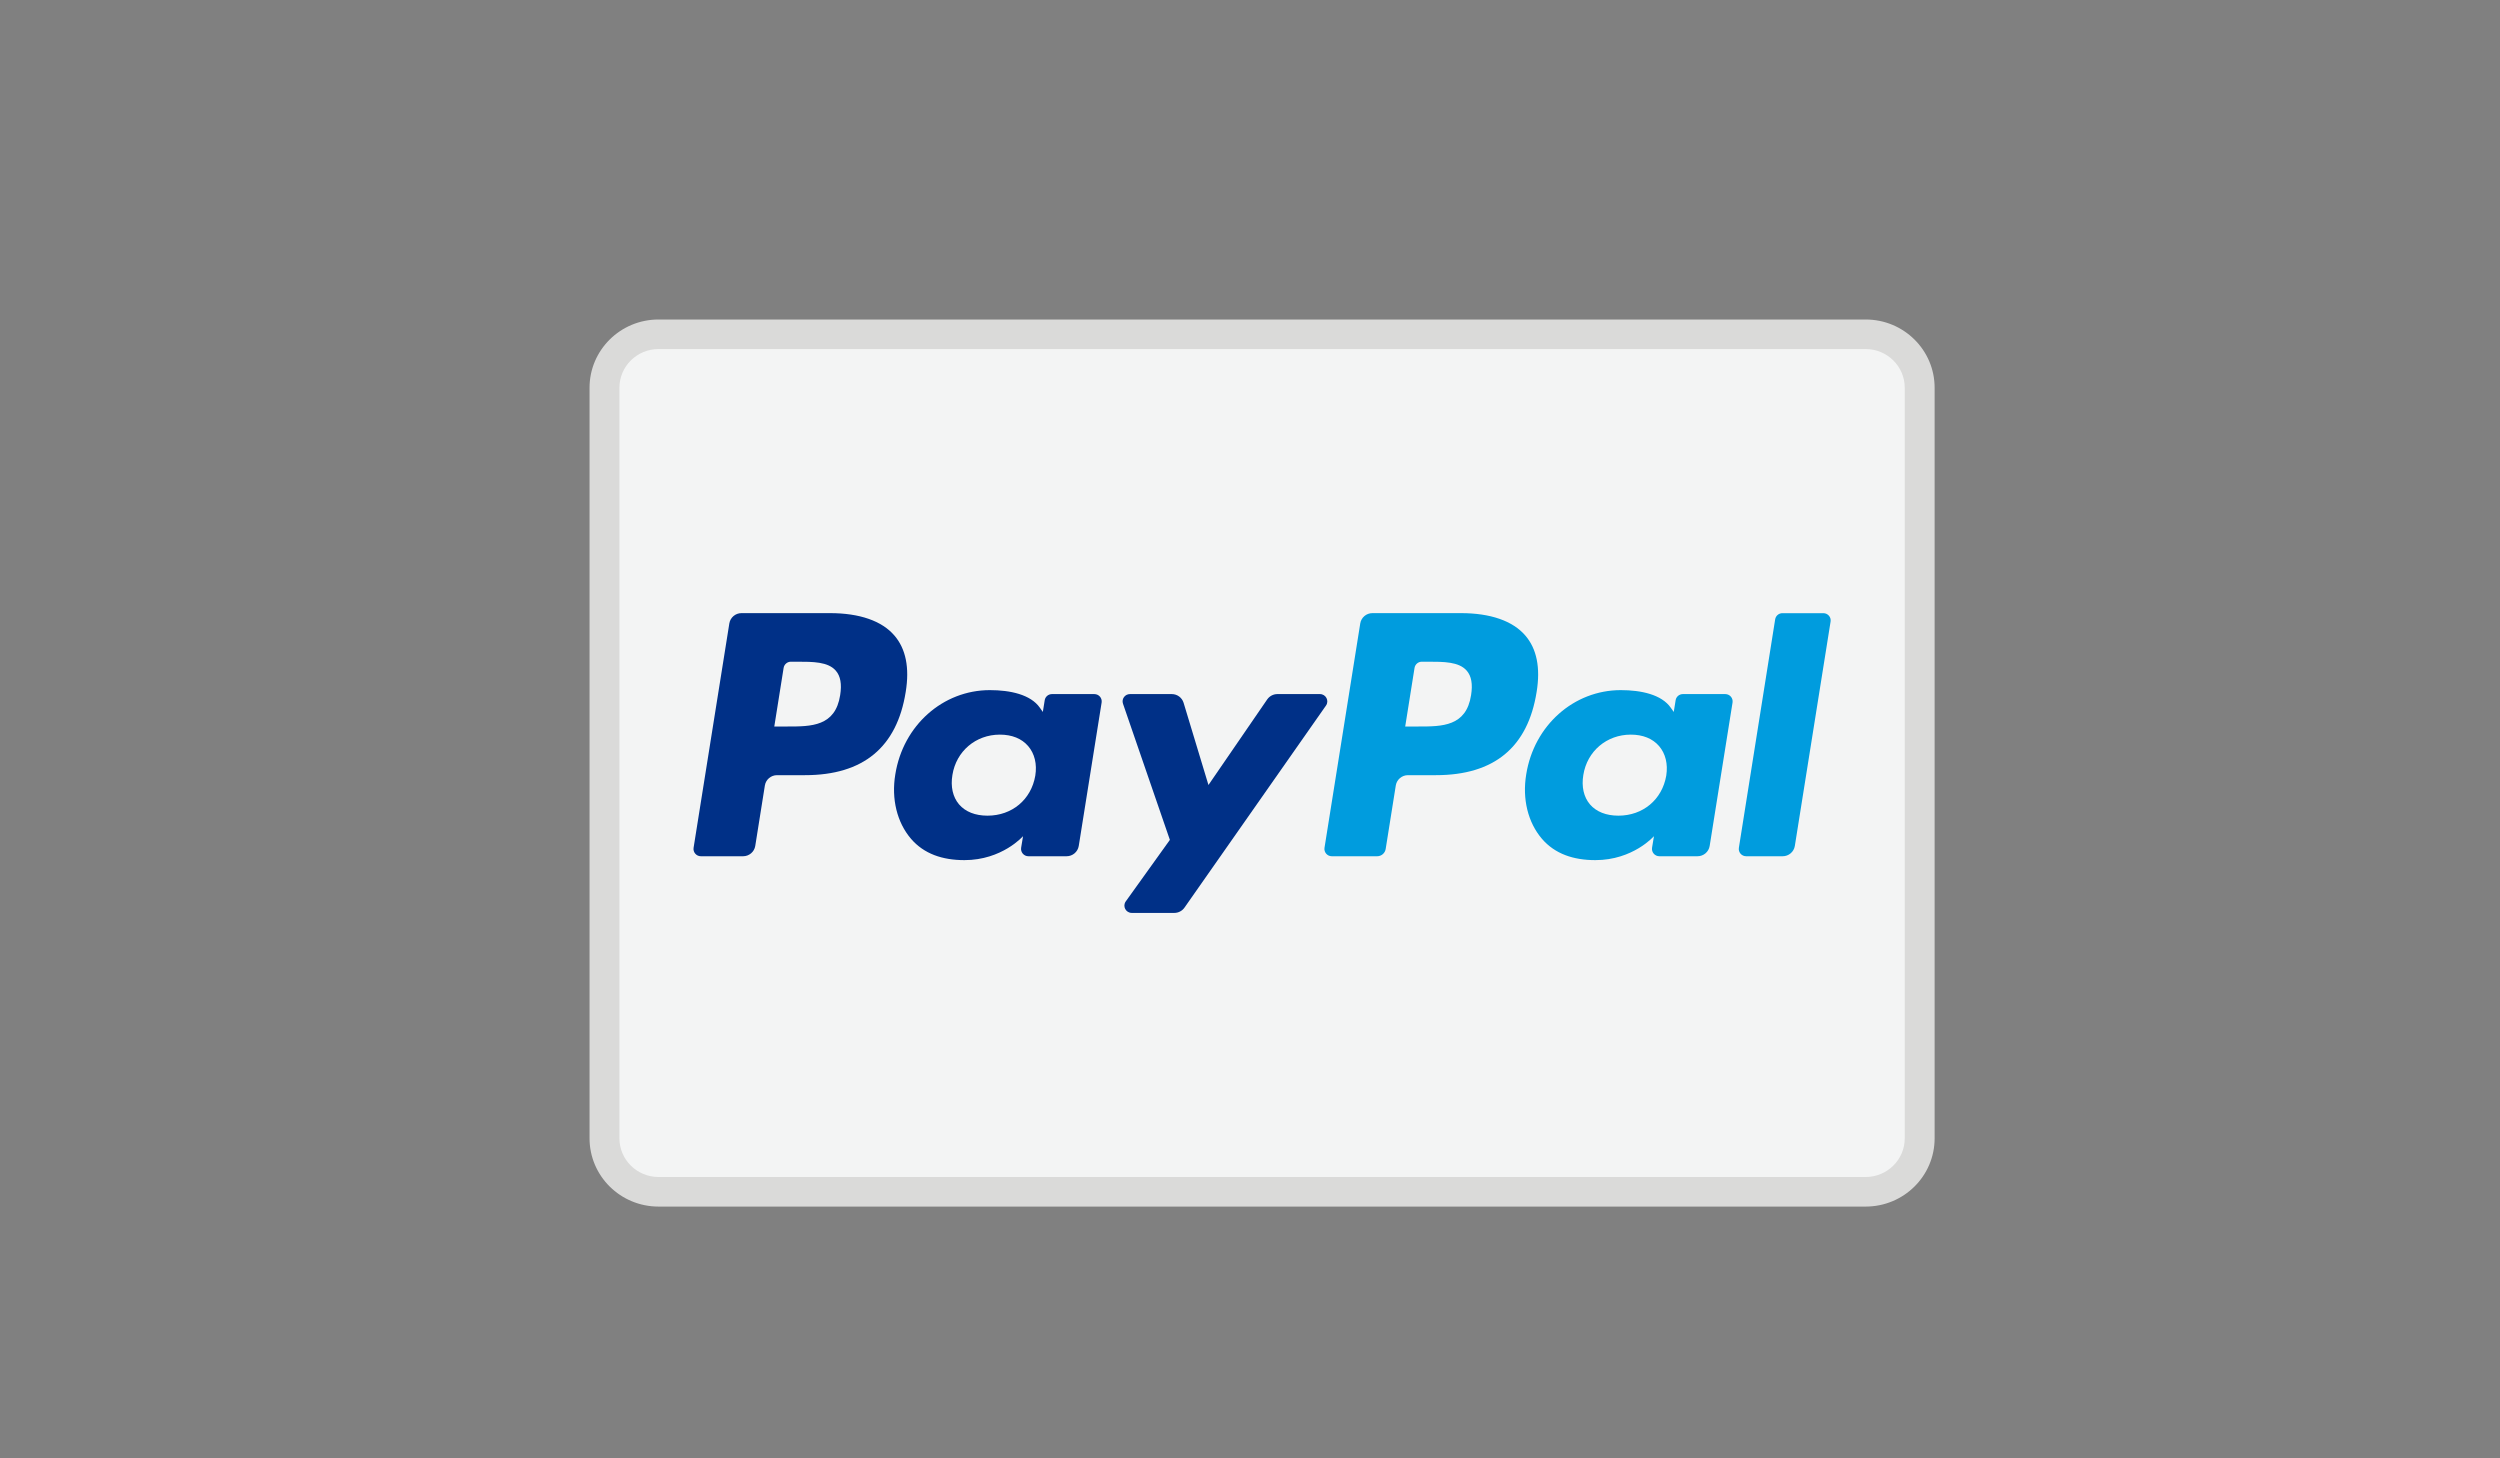 <?xml version="1.0" encoding="UTF-8" standalone="no"?>
<svg width="60px" height="35px" viewBox="0 0 60 35" version="1.1" xmlns="http://www.w3.org/2000/svg" xmlns:xlink="http://www.w3.org/1999/xlink">
    <rect x="0" y="0" width="60" height="35" fill="#808080" stroke="none"/>
    <!-- Generator: Sketch 3.7 (28169) - http://www.bohemiancoding.com/sketch -->
    <title>ic-pagamento-paypal</title>
    <desc>Created with Sketch.</desc>
    <defs></defs>
    <g id="Page-1" stroke="none" stroke-width="1" fill="none" fill-rule="evenodd">
        <g id="ic-pagamento-paypal">
            <g id="Group-5" transform="translate(14, 7)">
                <path d="M1.805,21.604 C1.09,21.604 0.508,21.027 0.508,20.319 L0.508,2.307 C0.508,1.599 1.09,1.022 1.805,1.022 L30.775,1.022 C31.491,1.022 32.073,1.599 32.073,2.307 L32.073,20.319 C32.073,21.027 31.491,21.604 30.775,21.604 L1.805,21.604 Z" id="Fill-85" fill="#F3F4F4"></path>
                <path d="M30.775,0.668 L1.805,0.668 C0.891,0.668 0.149,1.401 0.149,2.306 L0.149,20.319 C0.149,21.225 0.891,21.958 1.805,21.958 L30.775,21.958 C31.69,21.958 32.431,21.225 32.431,20.319 L32.431,2.306 C32.431,1.401 31.69,0.668 30.775,0.668 M30.775,1.377 C31.293,1.377 31.714,1.794 31.714,2.306 L31.714,20.319 C31.714,20.832 31.293,21.248 30.775,21.248 L1.805,21.248 C1.287,21.248 0.866,20.832 0.866,20.319 L0.866,2.306 C0.866,1.794 1.287,1.377 1.805,1.377 L30.775,1.377" id="Fill-86" fill="#DADAD9"></path>
                <path d="M21.306,9.683 C21.19,10.436 20.608,10.436 20.045,10.436 L19.725,10.436 L19.949,9.029 C19.963,8.944 20.037,8.881 20.123,8.881 L20.271,8.881 C20.654,8.881 21.016,8.881 21.202,9.097 C21.314,9.226 21.348,9.418 21.306,9.683 M21.061,7.715 L18.938,7.715 C18.793,7.715 18.669,7.82 18.646,7.962 L17.788,13.347 C17.771,13.453 17.854,13.55 17.963,13.55 L19.052,13.55 C19.154,13.55 19.24,13.476 19.256,13.377 L19.499,11.851 C19.522,11.709 19.646,11.604 19.791,11.604 L20.462,11.604 C21.861,11.604 22.668,10.934 22.879,9.607 C22.974,9.028 22.883,8.572 22.608,8.253 C22.306,7.901 21.771,7.715 21.061,7.715" id="Fill-87" fill="#009CDE"></path>
                <path d="M6.164,9.683 C6.048,10.436 5.466,10.436 4.903,10.436 L4.583,10.436 L4.807,9.029 C4.821,8.944 4.895,8.881 4.981,8.881 L5.129,8.881 C5.512,8.881 5.874,8.881 6.06,9.097 C6.172,9.226 6.206,9.418 6.164,9.683 M5.919,7.715 L3.796,7.715 C3.651,7.715 3.527,7.82 3.504,7.962 L2.646,13.347 C2.629,13.453 2.712,13.55 2.821,13.55 L3.834,13.55 C3.979,13.55 4.103,13.445 4.126,13.303 L4.357,11.851 C4.38,11.709 4.504,11.604 4.649,11.604 L5.32,11.604 C6.719,11.604 7.526,10.934 7.737,9.607 C7.832,9.028 7.741,8.572 7.466,8.253 C7.165,7.901 6.629,7.715 5.919,7.715" id="Fill-88" fill="#003087"></path>
                <path d="M10.847,11.616 C10.749,12.191 10.288,12.576 9.7,12.576 C9.405,12.576 9.169,12.482 9.017,12.305 C8.867,12.129 8.811,11.878 8.858,11.599 C8.949,11.029 9.418,10.631 9.997,10.631 C10.286,10.631 10.52,10.725 10.675,10.905 C10.831,11.086 10.892,11.338 10.847,11.616 M12.264,9.658 L11.248,9.658 C11.16,9.658 11.086,9.721 11.073,9.806 L11.028,10.087 L10.957,9.986 C10.737,9.669 10.246,9.563 9.756,9.563 C8.633,9.563 7.674,10.406 7.487,11.587 C7.39,12.176 7.528,12.738 7.865,13.132 C8.176,13.493 8.618,13.643 9.146,13.643 C10.051,13.643 10.553,13.068 10.553,13.068 L10.507,13.347 C10.491,13.453 10.573,13.55 10.682,13.55 L11.598,13.55 C11.743,13.55 11.867,13.445 11.89,13.303 L12.439,9.861 C12.456,9.754 12.373,9.658 12.264,9.658" id="Fill-89" fill="#003087"></path>
                <path d="M25.99,11.616 C25.891,12.191 25.43,12.576 24.842,12.576 C24.548,12.576 24.311,12.482 24.159,12.305 C24.009,12.129 23.953,11.878 24,11.599 C24.091,11.029 24.56,10.631 25.139,10.631 C25.428,10.631 25.662,10.725 25.817,10.905 C25.973,11.086 26.034,11.338 25.99,11.616 M27.406,9.658 L26.39,9.658 C26.302,9.658 26.228,9.721 26.215,9.806 L26.17,10.087 L26.099,9.986 C25.879,9.669 25.388,9.563 24.898,9.563 C23.775,9.563 22.816,10.406 22.629,11.587 C22.532,12.176 22.67,12.738 23.007,13.132 C23.318,13.493 23.761,13.643 24.288,13.643 C25.193,13.643 25.695,13.068 25.695,13.068 L25.649,13.347 C25.633,13.453 25.715,13.55 25.825,13.55 L26.74,13.55 C26.886,13.55 27.009,13.445 27.032,13.303 L27.581,9.861 C27.598,9.754 27.515,9.658 27.406,9.658" id="Fill-90" fill="#009CDE"></path>
                <path d="M17.679,9.658 L16.657,9.658 C16.559,9.658 16.468,9.707 16.413,9.786 L15.003,11.84 L14.406,9.866 C14.368,9.743 14.254,9.658 14.123,9.658 L13.119,9.658 C12.998,9.658 12.912,9.776 12.952,9.89 L14.077,13.157 L13.018,14.634 C12.935,14.75 13.019,14.91 13.163,14.91 L14.183,14.91 C14.28,14.91 14.371,14.863 14.426,14.785 L17.824,9.933 C17.905,9.817 17.821,9.658 17.679,9.658" id="Fill-91" fill="#003087"></path>
                <path d="M28.604,7.864 L27.733,13.347 C27.716,13.454 27.799,13.55 27.908,13.55 L28.784,13.55 C28.929,13.55 29.053,13.445 29.076,13.303 L29.934,7.918 C29.952,7.812 29.868,7.716 29.76,7.716 L28.779,7.716 C28.692,7.716 28.618,7.778 28.604,7.864" id="Fill-92" fill="#009CDE"></path>
            </g>
        </g>
    </g>
</svg>